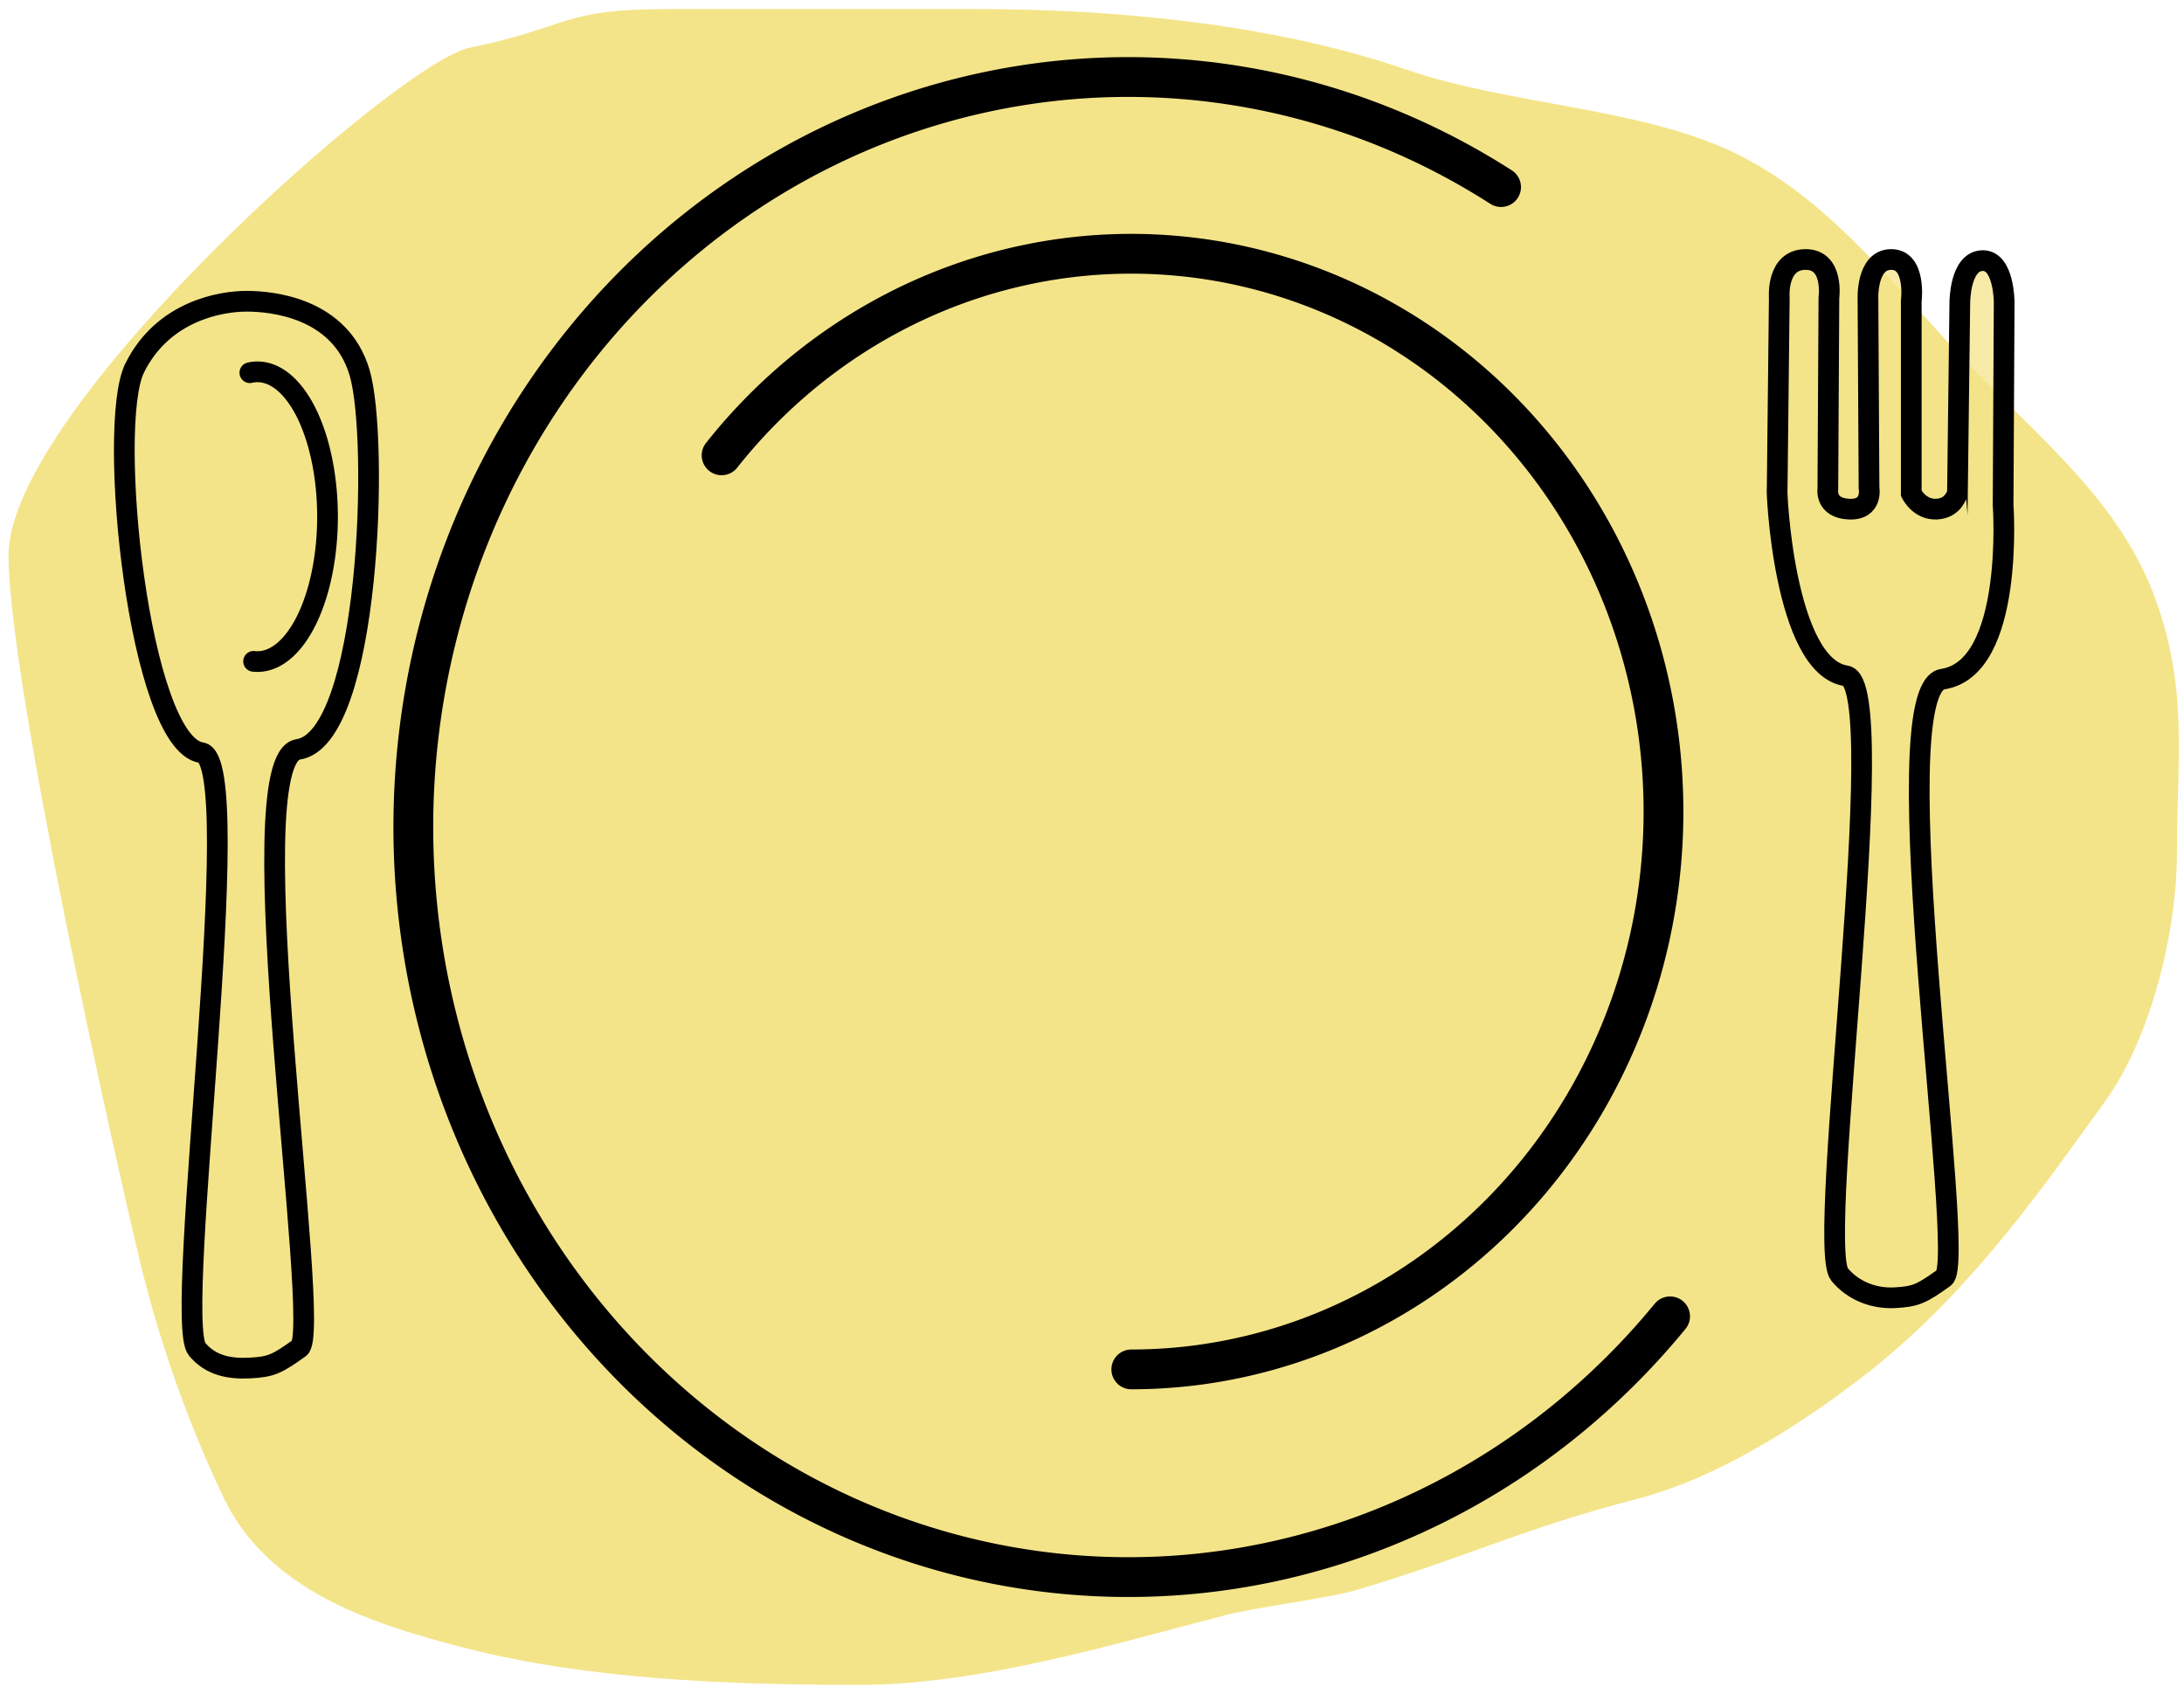 <?xml version="1.0" encoding="UTF-8"?>
<svg viewBox="0 0 620.37 481.19" xmlns="http://www.w3.org/2000/svg">
 <g fill="#f4e489">
  <path d="m2.419 157.72c0 35.765 29.927 169.86 37.433 200.97 5.546 22.985 13.999 46.638 23.821 66.991 12.96 26.855 43.674 35.993 68.06 42.31 35.243 9.129 76.063 10.578 112.3 10.578 34.109 0 71.746-11.434 104.46-19.909 8.011-2.075 28.942-4.701 36.882-7.052 30.872-9.139 46.682-17.336 79.849-25.926 22.554-5.842 46.148-20.875 64.657-35.258 22.942-17.827 40.935-40.096 57.851-63.465 3.403-4.701 6.806-9.402 10.209-14.103 13.054-18.034 20.418-48.247 20.418-70.517 0-27.08 3.45-47.477-6.806-74.042-10.096-26.152-32.32-44.064-51.045-63.465-22.265-23.069-39.361-46.724-65.686-60.362-26.846-13.907-65.691-14.46-95.284-24.681-37.3-12.882-82.386-17.207-121.48-17.207h-88.478c-30.354 0-27.186 4.975-56.261 11-20.524 4.253-130.9 102.56-130.9 144.14z" fill-rule="evenodd" stroke-width=".814"/>
  <g stroke="#000">
   <g stroke-linecap="round" stroke-miterlimit="0" stroke-width="11.3">
    <path d="m474.39 373.89a203.07 213.04 0 1 1 -48.01 -320.75"/>
    <path d="m204.97 129.33a151.2 158.44 0 1 1 116.38 259.63"/>
   </g>
   <g stroke-width="5.883">
    <g fill-opacity=".75" fill-rule="evenodd">
     <path d="m504.81 138.86l0.6-54.294s-0.9-10.859 7.497-10.859c8.097 0 6.598 10.859 6.598 10.859l-0.3 54.294s-0.9 5.429 5.998 5.749c6.898 0.319 5.698-6.068 5.698-6.068l-0.3-53.336s-0.6-11.498 6.598-11.498 5.698 11.817 5.698 11.817v54.613s2.249 4.711 7.198 4.471c4.948-0.24 5.773-4.551 5.923-4.431l0.675-54.334s0-11.498 6.298-11.817c6.298-0.319 6.298 11.817 6.298 11.817l-0.3 57.488s3.358 46.444-17.146 49.568c-18.148 2.765 7.16 165.18 0.394 170.01-6.401 4.572-8.003 5.375-14.001 5.694-5.998 0.319-11.866-1.97-15.698-6.597-7.06-8.524 15.378-167.99 1.808-170.05-17.683-2.688-19.836-53.41-19.536-53.09z"/>
     <path d="m38.253 104.52c8.097-16.288 24.592-18.956 31.79-18.956 7.198 0 26.587 1.817 32.089 20.233 5.573 18.652 3.058 103.93-17.446 107.06-18.148 2.765 7.16 165.18 0.394 170.01-6.401 4.571-8.003 5.375-14.001 5.694-5.998 0.319-11.272-0.725-15.104-5.352-7.06-8.524 14.785-167.37 1.215-169.43-17.683-2.688-27.034-92.964-18.936-109.25z"/>
    </g>
    <path d="m70.976 105.86a19.888 41.147 0 1 1 1.062 81.985" stroke-linecap="round"/>
   </g>
  </g>
 </g>
</svg>
